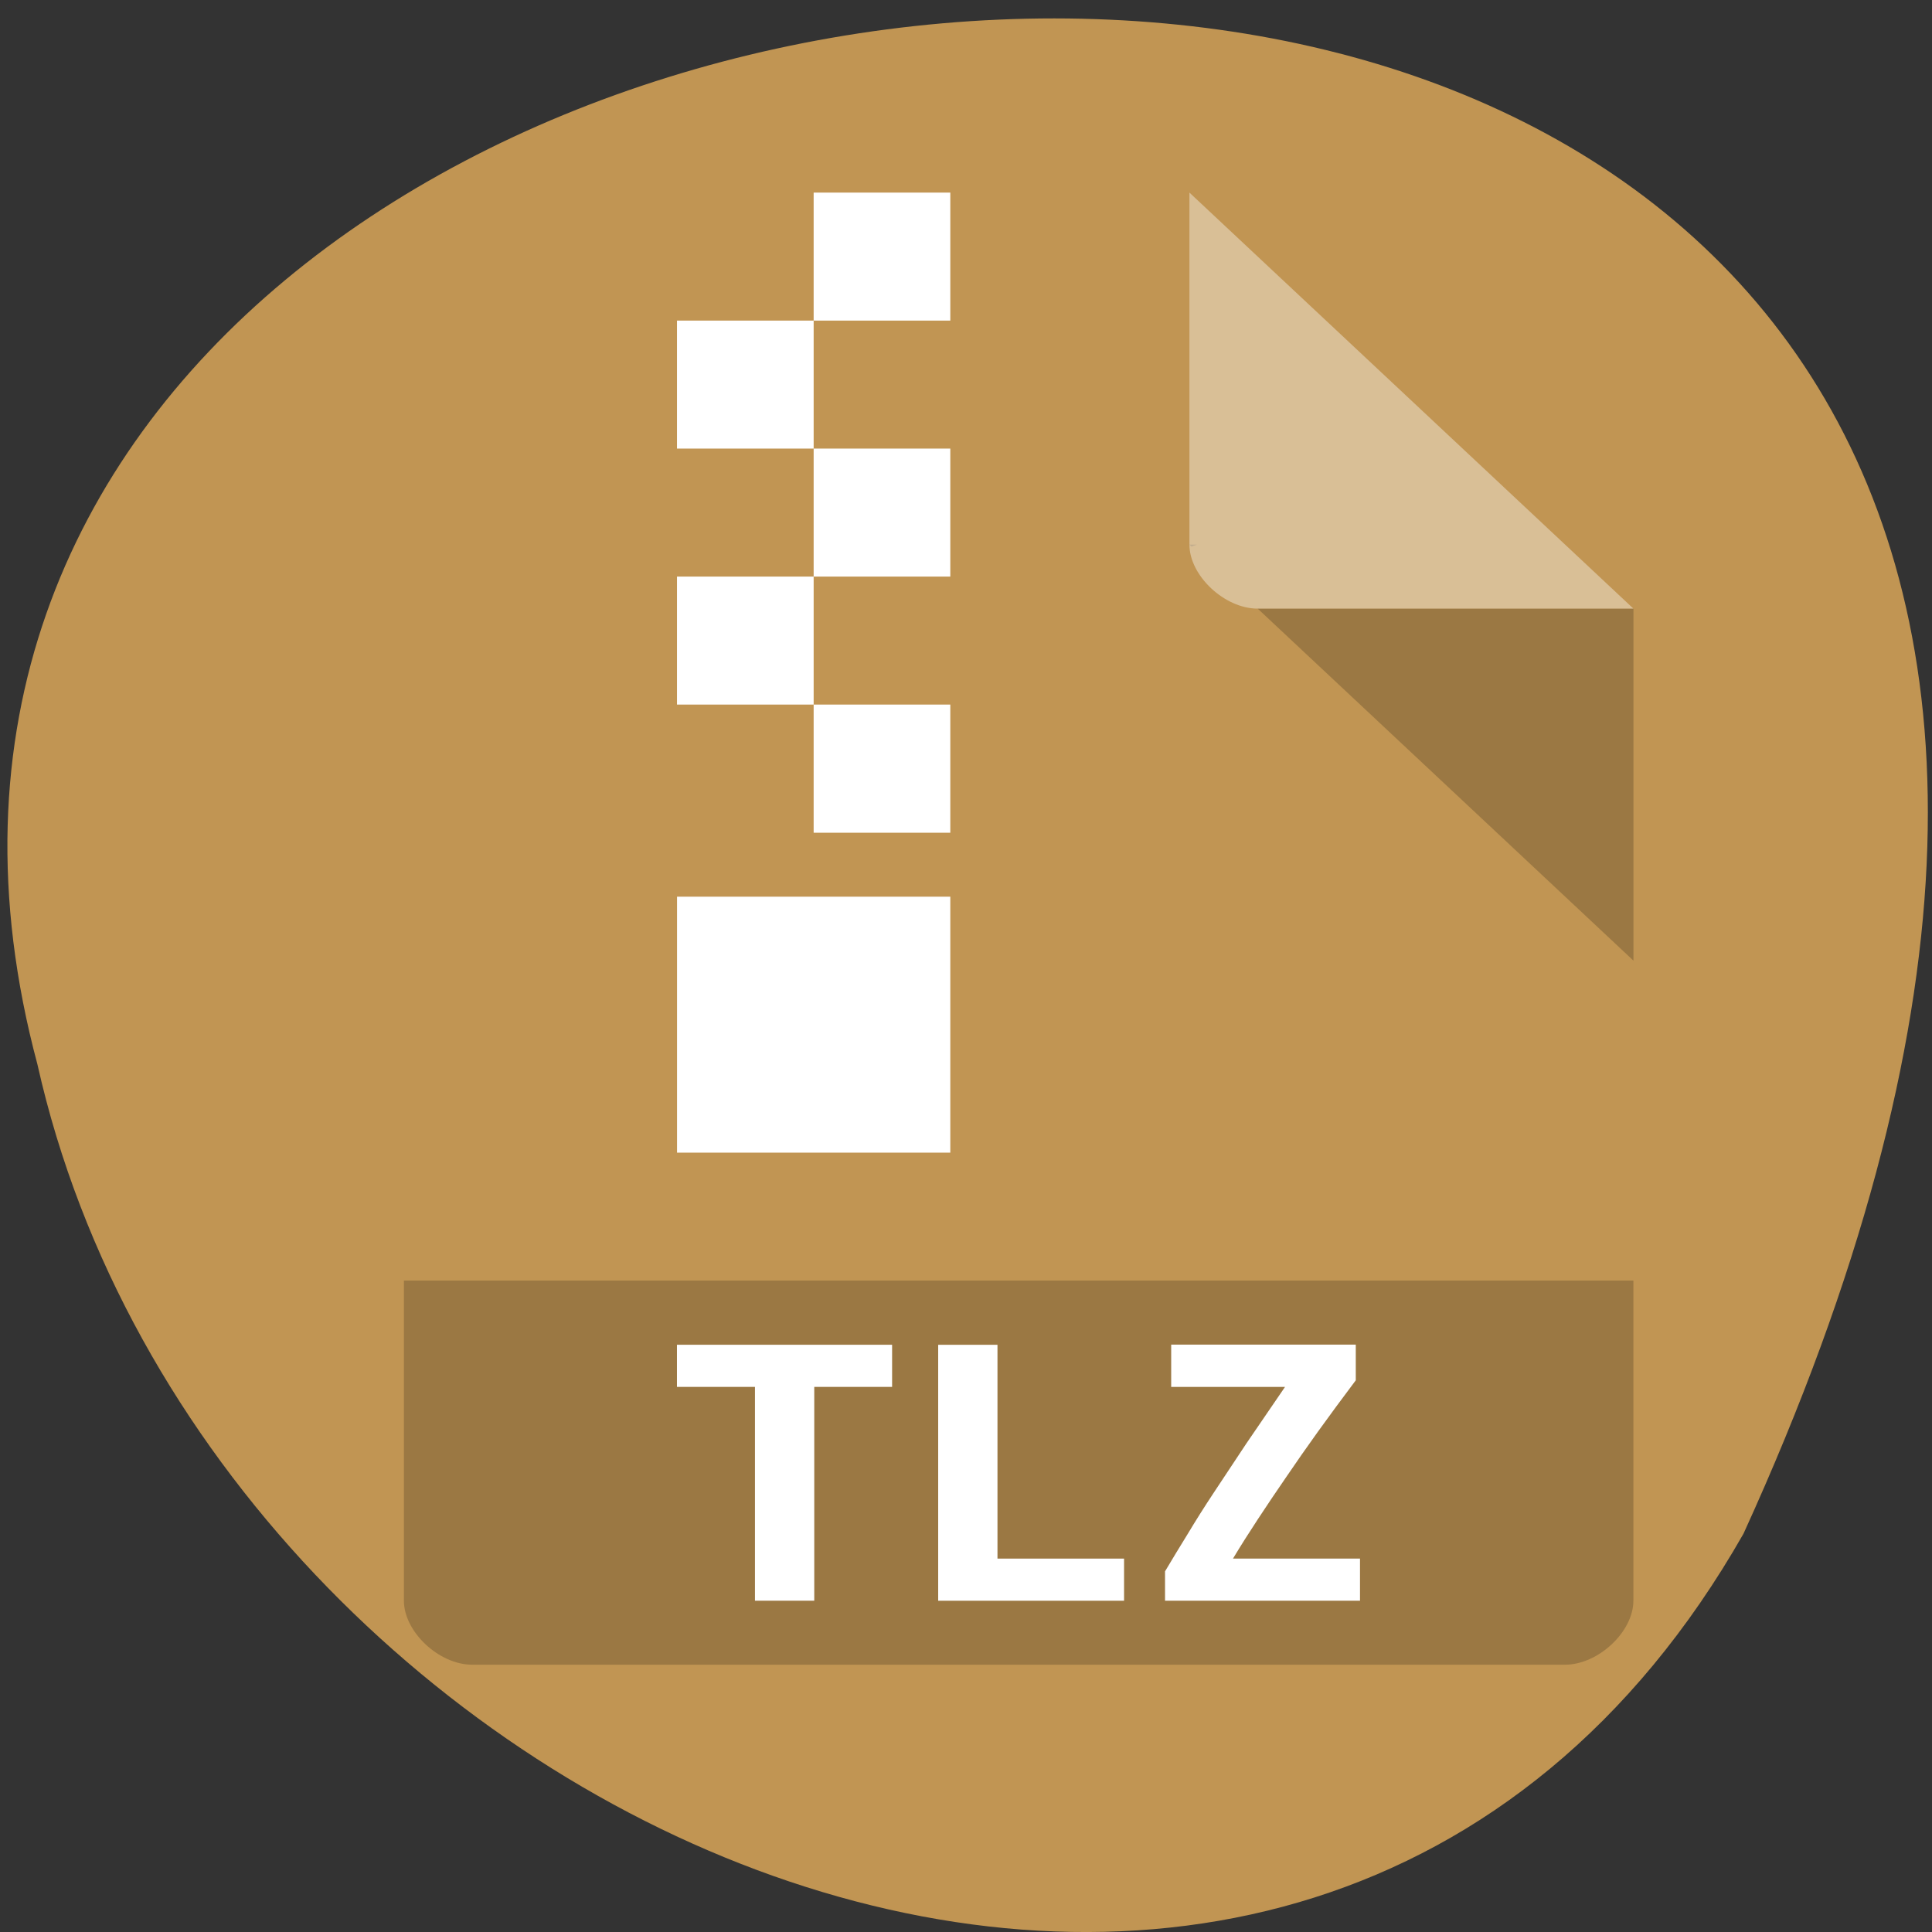 <svg xmlns="http://www.w3.org/2000/svg" viewBox="0 0 48 48"><rect x="0" y="0" width="48" height="48" fill="#333333" stroke="none"/><g style="fill:#c19553"><path d="m 43.316 38.105 c 23.469 -51.391 -51.32 -45.031 -42.387 -11.664 c 4.316 19.281 31.383 30.98 42.387 11.664"/><path d="m 11.73 4.785 c -0.871 0 -1.695 0.77 -1.695 1.59 v 33.395 c 0 0.773 0.871 1.59 1.695 1.59 h 27.152 c 0.824 0 1.699 -0.816 1.699 -1.59 v -24.648 l -11.031 -10.336"/></g><path d="m 29.551 13.531 l 0.051 0.047 l 0.133 -0.047 m 1.512 1.59 l 9.336 8.746 v -8.746" style="fill-opacity:0.196"/><path d="m 29.551 4.785 l 11.031 10.336 h -9.336 c -0.824 0 -1.695 -0.82 -1.695 -1.59 v -8.746" style="fill:#fff;fill-opacity:0.392"/><path d="m 10.035 31.816 v 7.953 c 0 0.773 0.871 1.59 1.695 1.59 h 27.152 c 0.824 0 1.699 -0.816 1.699 -1.59 v -7.953" style="fill-opacity:0.196"/><g style="fill:#fff"><path d="m 20.215 4.785 v 3.18 h 3.395 v -3.18 m -3.395 3.18 h -3.395 v 3.18 h 3.395 m 0 0 v 3.18 h 3.395 v -3.18 m -3.395 3.18 h -3.395 v 3.18 h 3.395 m 0 0 v 3.184 h 3.395 v -3.184 m -6.789 4.773 v 6.359 h 6.789 v -6.359"/><path d="m 22.164 33.41 v 1.047 h -1.934 v 5.312 h -1.473 v -5.312 h -1.938 v -1.047 h 5.344"/><path d="m 27.926 39.77 h -4.617 v -6.359 h 1.473 v 5.312 h 3.145 v 1.047"/><path d="m 33.684 34.293 c -0.34 0.453 -0.652 0.875 -0.938 1.273 c -0.285 0.398 -0.551 0.777 -0.797 1.141 c -0.246 0.355 -0.477 0.703 -0.699 1.039 c -0.215 0.328 -0.422 0.652 -0.617 0.977 h 3.156 v 1.047 h -4.844 v -0.73 c 0.176 -0.293 0.359 -0.602 0.559 -0.922 c 0.199 -0.332 0.418 -0.68 0.664 -1.051 c 0.246 -0.371 0.512 -0.77 0.797 -1.203 c 0.293 -0.43 0.613 -0.898 0.961 -1.406 h -2.828 v -1.051 h 4.586 v 0.887"/></g></svg>